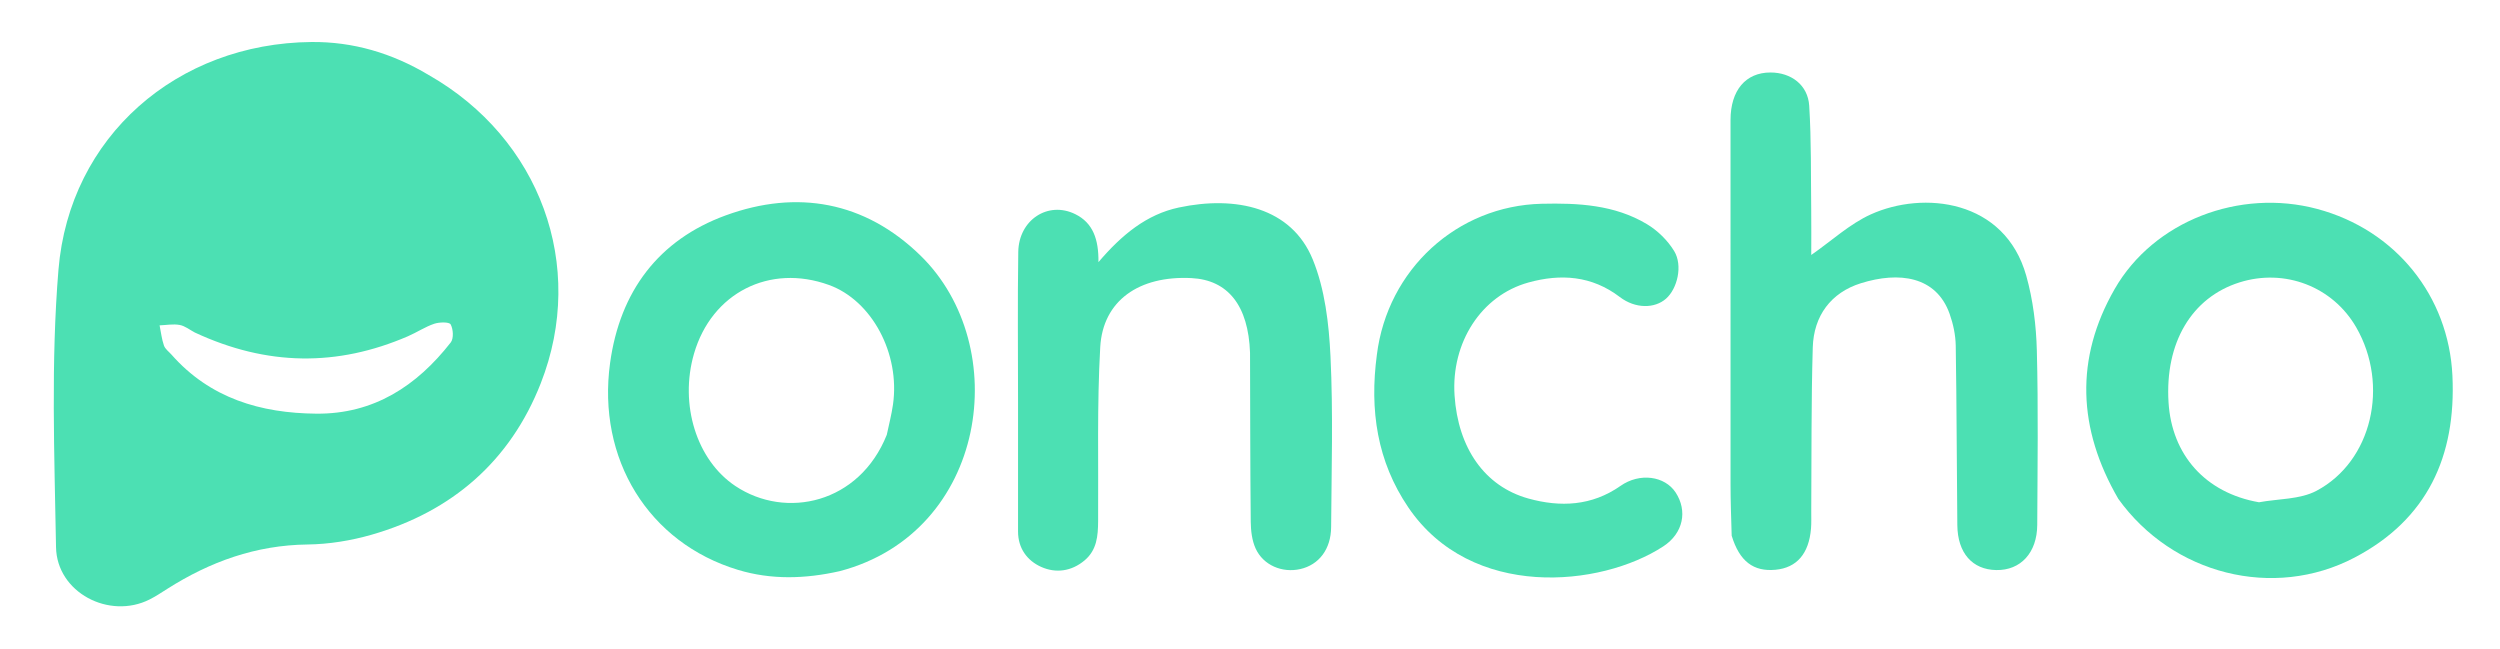 <svg version="1.1" id="Layer_1" xmlns="http://www.w3.org/2000/svg"
	xmlns:xlink="http://www.w3.org/1999/xlink" x="0px" y="0px"
	width="100%" viewBox="0 0 724 188" enable-background="new 0 0 724 188" xml:space="preserve">
<path fill="#4CE0B3" opacity="1" stroke="none"
		d="
M124.159,21.729 
	C156.345,40.045 169.992,76.883 156.601,111.011 
	C147.769,133.518 130.926,148.148 107.645,154.846 
	C101.657,156.569 95.27,157.61 89.051,157.685 
	C74.107,157.867 60.836,162.658 48.435,170.539 
	C46.756,171.606 45.088,172.715 43.316,173.607 
	C31.614,179.5 16.455,171.591 16.226,158.47 
	C15.758,131.685 14.73,104.745 16.931,78.117 
	C20.122,39.505 51.327,12.519 90.216,12.166 
	C102.189,12.058 113.488,15.338 124.159,21.729 
M56.423,96.298 
	C54.967,95.534 53.581,94.389 52.037,94.106 
	C50.167,93.764 48.164,94.151 46.219,94.223 
	C46.615,96.18 46.829,98.2 47.479,100.069 
	C47.833,101.086 48.92,101.853 49.687,102.723 
	C60.841,115.366 75.486,119.659 91.643,119.799 
	C108.208,119.942 120.678,111.796 130.535,99.176 
	C131.426,98.036 131.267,95.332 130.51,93.946 
	C130.103,93.201 127.236,93.261 125.75,93.761 
	C123.103,94.653 120.712,96.27 118.128,97.385 
	C97.684,106.208 77.354,106.039 56.423,96.298 
z" />
<path fill="#4CE0B3" opacity="1" stroke="none" 
	d="
M501.495,155.141 
	C501.344,149.89 501.169,145.066 501.166,140.241 
	C501.142,105.081 501.142,69.92 501.161,34.759 
	C501.165,26.152 505.548,20.993 512.728,20.994 
	C518.699,20.996 523.57,24.592 523.949,30.628 
	C524.583,40.742 524.405,50.908 524.53,61.052 
	C524.583,65.324 524.539,69.596 524.539,73.839 
	C530.491,69.698 535.664,64.865 541.772,62.094 
	C556.961,55.205 580.578,57.71 586.805,79.857 
	C588.764,86.823 589.68,94.258 589.869,101.51 
	C590.306,118.329 590.065,135.167 589.985,151.998 
	C589.947,160.084 585.167,165.219 578.117,165.09 
	C571.185,164.964 566.927,160.17 566.842,152.086 
	C566.658,134.765 566.664,117.442 566.382,100.123 
	C566.332,97.027 565.652,93.813 564.609,90.886 
	C560.714,79.95 549.949,78.58 538.936,82.016 
	C530.237,84.729 525.25,91.459 524.978,100.601 
	C524.508,116.412 524.653,132.242 524.539,148.064 
	C524.527,149.729 524.607,151.403 524.47,153.059 
	C523.868,160.361 520.336,164.427 514.185,165.004 
	C507.81,165.602 503.758,162.576 501.495,155.141 
z"/>
<path fill="#4CE0B3" opacity="1" stroke="none" 
	d="
M613.458,144.463 
	C601.698,124.185 600.877,103.815 612.387,83.733 
	C623.716,63.965 648.612,54.505 671.07,60.512 
	C693.795,66.59 709.126,85.732 710.221,108.778 
	C711.331,132.131 702.956,150.431 681.878,161.477 
	C658.366,173.799 629.156,166.335 613.458,144.463 
M654.197,145.457 
	C659.796,144.425 666.074,144.672 670.871,142.128 
	C686.974,133.587 691.969,111.513 682.381,94.831 
	C675.576,82.991 661.655,77.631 648.522,81.794 
	C634.673,86.185 626.941,99.278 628.008,116.528 
	C628.948,131.717 638.627,142.729 654.197,145.457 
z"/>
<path fill="#4CE0B3" opacity="1" stroke="none" 
	d="
M243.216,165.398 
	C233.104,167.689 223.305,167.926 213.745,165.041 
	C187.809,157.213 172.845,132.916 176.686,105.079 
	C179.542,84.384 190.72,69.469 210.183,62.369 
	C230.817,54.842 250.433,58.317 266.496,73.933 
	C293.579,100.261 285.92,154.141 243.216,165.398 
M256.814,125.92 
	C257.421,123.004 258.188,120.112 258.608,117.169 
	C260.724,102.374 252.478,87.031 240.084,82.534 
	C222.87,76.287 206.091,84.823 200.985,102.425 
	C196.721,117.125 201.711,133.255 212.976,140.759 
	C227.611,150.508 248.863,145.804 256.814,125.92 
z"/>
<path fill="#4CE0B3" opacity="1" stroke="none" 
	d="
M362.01,102.181 
	C361.547,88.478 355.608,81.063 345.042,80.537 
	C329.876,79.782 319.39,87.042 318.627,100.532 
	C317.678,117.298 318.136,134.144 318.016,150.956 
	C317.986,155.187 317.666,159.276 314.112,162.276 
	C310.294,165.497 305.724,166.068 301.506,164.168 
	C297.49,162.359 294.816,158.809 294.825,153.902 
	C294.848,141.41 294.825,128.919 294.825,116.427 
	C294.826,101.937 294.675,87.444 294.891,72.957 
	C295.03,63.676 303.517,58.133 311.392,62.015 
	C316.545,64.555 318.189,69.331 318.111,75.912 
	C324.882,67.985 332.048,62.081 341.403,60.092 
	C357.926,56.581 374.017,60.104 380.164,75.118 
	C383.699,83.751 384.852,93.719 385.309,103.171 
	C386.104,119.621 385.603,136.138 385.496,152.627 
	C385.454,159.074 381.952,163.574 376.562,164.802 
	C371.331,165.994 365.831,163.705 363.618,158.823 
	C362.57,156.508 362.243,153.704 362.216,151.116 
	C362.053,134.964 362.068,118.81 362.01,102.181 
z"/>
<path fill="#4CE0B3" opacity="1" stroke="none" 
	d="
M398.741,102.743 
	C401.826,77.985 422.015,59.587 446.473,59.01 
	C457.032,58.761 467.565,59.303 476.906,64.884 
	C480.027,66.748 482.953,69.611 484.838,72.706 
	C487.393,76.899 485.764,83.602 482.477,86.5 
	C479.207,89.382 473.605,89.456 469.094,86.015 
	C460.951,79.803 451.953,79.235 442.644,81.809 
	C428.946,85.596 420.225,99.243 421.239,114.516 
	C422.247,129.697 429.897,140.837 442.633,144.376 
	C451.848,146.936 460.965,146.552 469.29,140.721 
	C474.878,136.806 482.135,137.849 485.264,142.622 
	C488.74,147.923 487.524,154.414 481.681,158.232 
	C463.558,170.073 426.056,173.806 407.834,146.922 
	C398.827,133.633 396.598,118.831 398.741,102.743 
z"/>
</svg>
